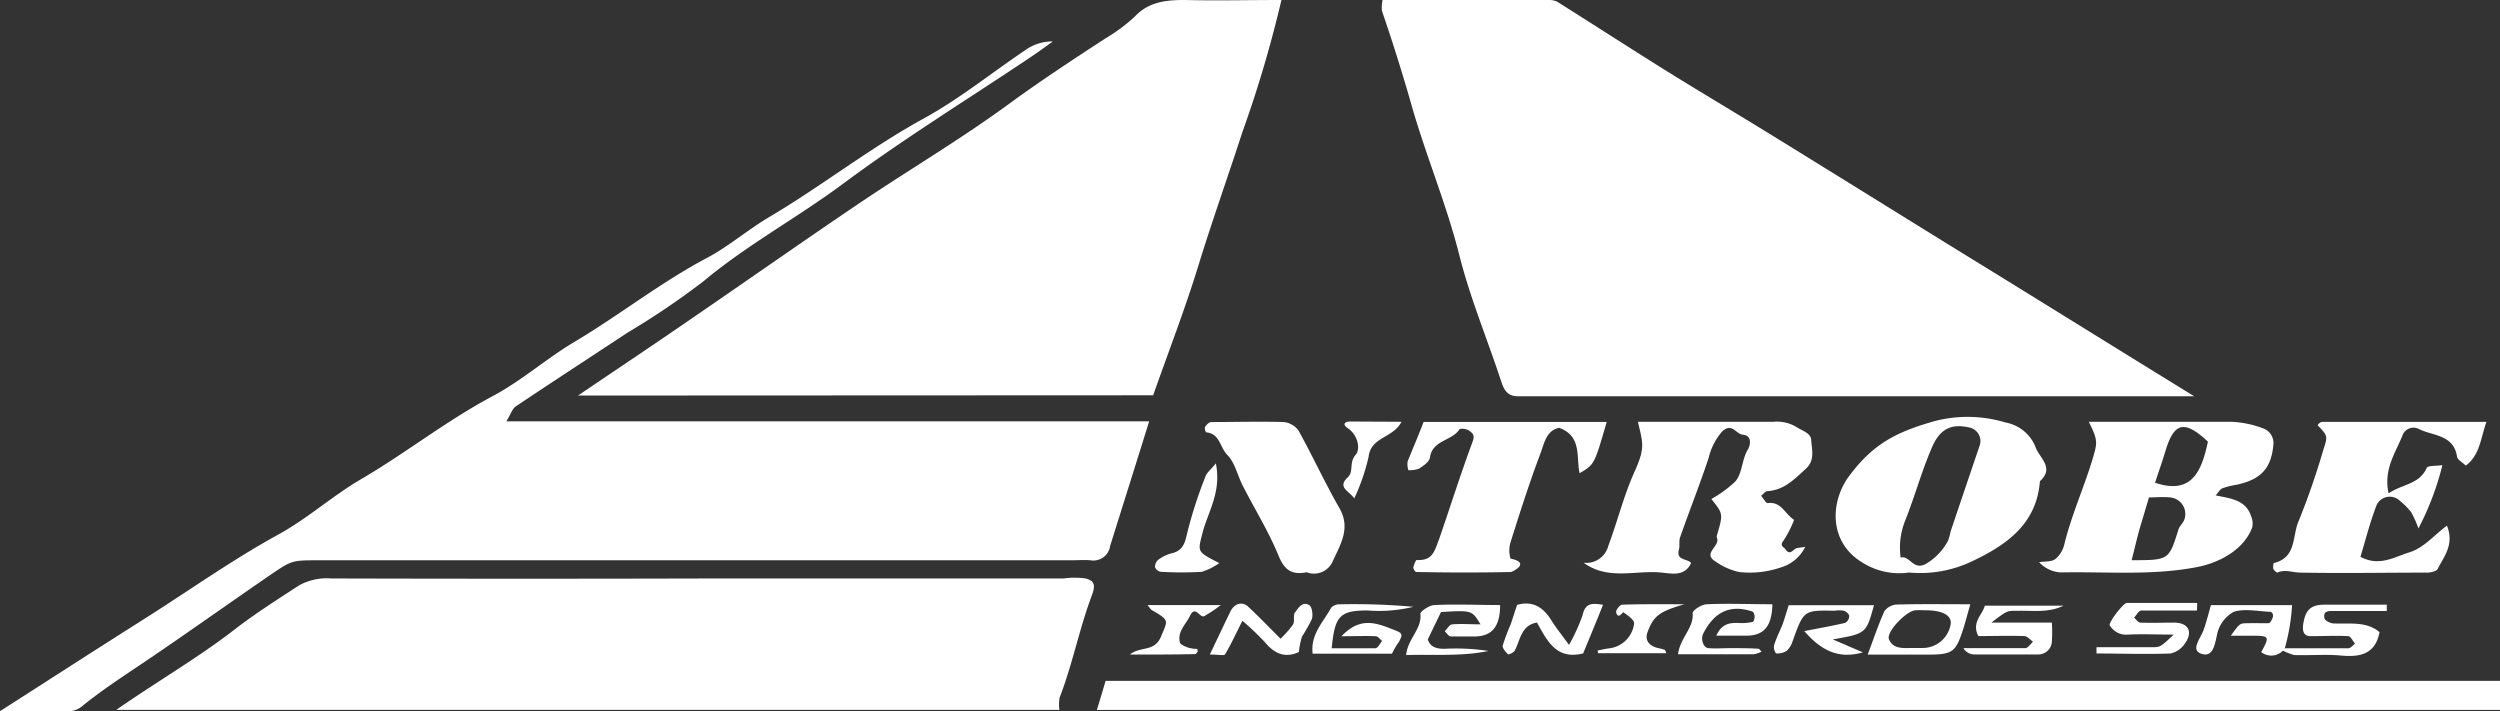 <svg id="Capa_1" data-name="Capa 1" xmlns="http://www.w3.org/2000/svg" viewBox="0 0 285.93 81.35"><rect x="0" y="0" width="285.93" height="81.35" fill="#333333" stroke="none"/><defs><style>.cls-1{fill:#fff;}</style></defs><path class="cls-1" d="M158.13,0h19.09a1.91,1.91,0,0,1,1,.27c4,2.53,8,5.1,12,7.61,3.53,2.2,7.11,4.33,10.66,6.5,3.36,2.06,6.71,4.14,10.06,6.21l11.49,7.12c3.16,1.95,6.33,3.89,9.49,5.85l11.49,7.11,7.54,4.65H175.19c-.48,0-1,0-1.45,0-1.12.05-1.64-.49-2-1.56-1.58-4.85-3.58-9.6-4.82-14.53-1.53-6.07-4-11.82-5.65-17.81-1-3.44-2.06-6.82-3.22-10.19A4.1,4.1,0,0,1,158.13,0Z"/><path class="cls-1" d="M66.11,45.24c4.57-3.1,8.93-6,13.27-9,6.28-4.3,12.51-8.68,18.82-12.94,5.63-3.8,11.49-7.26,17-11.27,3.68-2.7,7.47-5.19,11.28-7.67a18.76,18.76,0,0,0,3.3-2.46C131.37.22,133.3,0,135.48,0c3.59.09,7.19,0,11.08,0a137.94,137.94,0,0,1-4.48,15.15c-1.64,5.07-3.44,10.09-5,15.17s-3.42,9.85-5.19,14.89Z"/><path class="cls-1" d="M0,81.34c5.78-3.7,11.07-7.12,16.4-10.49,5.15-3.25,10.1-6.79,15.46-9.73,3.27-1.79,6.11-4.36,9.34-6.26,5.15-3,9.85-6.74,15.16-9.56,3.29-1.75,6.14-4.3,9.36-6.21,5.14-3.06,9.84-6.79,15.15-9.6,2.49-1.32,4.66-3.22,7.1-4.66,6-3.55,11.53-7.91,17.7-11.29,4.07-2.23,7.72-5.2,11.59-7.8a5.25,5.25,0,0,1,3.16-1c-.84.6-1.67,1.21-2.52,1.78-7.16,4.8-14.52,9.33-21.43,14.46-5.22,3.89-11,7-16,11.18a90,90,0,0,1-8.72,5.9c-4.26,2.81-8.53,5.59-12.76,8.42-.4.27-.57.89-1.08,1.71h73.52c-1.55,5-3,9.58-4.46,14.24a1.93,1.93,0,0,1-2.25,1.65c-.71-.06-1.44,0-2.16,0h-86c-3.14,0-3.16,0-5.49,1.57-4.59,3.15-9.13,6.38-13.73,9.51-2.63,1.79-5.35,3.51-7.84,5.52a2.66,2.66,0,0,1-1.9.68C5.29,81.32,3,81.34,0,81.34Z"/><path class="cls-1" d="M121.17,81.19H13.3c4.64-3.24,9.34-5.94,13.62-9.26,2.33-1.8,4.84-3.38,7.32-5a6.59,6.59,0,0,1,3.66-.77q21.84.06,43.68,0h40.07a9.13,9.13,0,0,1,2.51,0c.81.23,1.24.53.74,1.87-1.45,3.84-2.22,7.91-3.71,11.76A4.35,4.35,0,0,0,121.17,81.19Z"/><path class="cls-1" d="M285.93,77.87V81.2H125.45c.34-1.11.66-2.14,1-3.33Z"/><path class="cls-1" d="M238.9,48.24c5.69,0,11,0,16.25,0a11.52,11.52,0,0,1,3.65.74A1.78,1.78,0,0,1,260,50.94c-.24,2.74-1.57,3.94-4.19,4.5a9.15,9.15,0,0,0-1.64.41c-.27.11-.44.46-.76.81,1.71.35,3.46.5,4.07,2.42a2.13,2.13,0,0,1,.12,1.21c-.91,2.52-3.68,4.06-6.33,4.57-5.19,1-10.39.5-15.58.61a3.65,3.65,0,0,1-2.47-1.17c.65-.12,1.43,0,1.9-.4a3.11,3.11,0,0,0,1-1.72c.8-3.24,2.17-6.29,3.15-9.47C239.89,50.62,240,50.45,238.9,48.24Zm4.9,15.83c4.27,0,4.26,0,5.36-3.53.13-.41.55-.73.68-1.15a1.9,1.9,0,0,0-1.66-2.5c-.81-.08-1.64,0-2.4,0-.36,1.23-.68,2.29-1,3.36S244.19,62.57,243.8,64.07Zm8.72-13.54a1.25,1.25,0,0,0-.18-.19c-2.52-2.29-3.69-2-4.65,1.17-.39,1.29-.84,2.56-1.21,3.7C250.68,56.63,251.8,53.9,252.52,50.53Z"/><path class="cls-1" d="M187.33,48.24c5.16,0,10.33,0,15.5,0a4.3,4.3,0,0,1,2.65.61c.67.43,1.62.68,1.67,1.46.06,1.1.48,2.32-.63,3.32-1.29,1.17-2.46,2.43-4.37,2.54-.25,0-.48.35-.73.54.26.29.56.86.77.83,1.53-.2,1.93,1.21,3,1.92a12.16,12.16,0,0,1-1.2,2.36c-.49.6,0,.72.21,1,.4.57.66.34,1.05,0,.19-.19.61-.16,1.22-.28a4.51,4.51,0,0,1-2.74,2.34,11,11,0,0,1-4.78.55,7.35,7.35,0,0,1-2.73-1.2c-1.56-.93.52-1.75.16-2.68a.55.55,0,0,1,0-.36c.71-2.42.71-2.42-.65-4.12a13.44,13.44,0,0,0,2.74-2c.84-1,.73-2.52,1.46-3.7.21-.34.55-1.55-.59-1.65-.8-.07-1.28-1.48-2.43-.31a7.2,7.2,0,0,0-1.5,3c-1,3-2.19,6-3.26,9.06-.15.43,0,.94-.13,1.39-.33,1.26.9,1,1.4,1.52-.72,1.57-2.16,1.23-3.37,1.11-2.94-.32-6.09.94-8.93-1.13a2.59,2.59,0,0,0,2.83-1.95c1.06-2.8,1.75-5.71,3-8.47S187.89,50.66,187.33,48.24Z"/><path class="cls-1" d="M218.35,65.48a7.9,7.9,0,0,1-5.47-1.22c-3.75-2.34-3.6-7-1.25-10,2.7-3.54,5.27-4.86,9.68-6.11a15,15,0,0,1,8.06.17,4.58,4.58,0,0,1,3.43,2.79c.42,1.25,2.23,2.38.51,3.92-.38,4.93-3.84,7.31-7.81,9.19A13.78,13.78,0,0,1,218.35,65.48Zm-1-1.69c1.09-.38,1.46,1.64,3.05.62a6.62,6.62,0,0,0,2.42-2.61,7.26,7.26,0,0,0,.27-1c1.09-3.25,2.2-6.51,3.3-9.76a1.59,1.59,0,0,0-1-2.11c-2.12-.52-3.49,0-4.47,2.33-1.13,2.64-1.9,5.43-2.95,8.11A8.37,8.37,0,0,0,217.38,63.79Z"/><path class="cls-1" d="M273.19,56.43c1.57-1.09,3.51-1,4.36-2.92.13-.28,1.06-.2,1.79-.31a32.14,32.14,0,0,1-2.74,7.24,11.77,11.77,0,0,0-.83-1.86,7.69,7.69,0,0,0-1.27-1.28,1.66,1.66,0,0,0-2.67.44c-.76,1.95-1.27,4-1.86,5.94,2.15,1.17,3.92,0,5.57-.5s2.77-1.9,4.32-3.06c.87,2.15-.33,3.52-1.06,4.95-.14.28-.8.42-1.23.42-4.82,0-9.63.09-14.45,0-.89,0-1.76-.41-2.66,0-.07,0-.39-.25-.45-.43s0-.64.05-.66c2.67-.66,2.07-3.14,2.87-4.88a86.13,86.13,0,0,0,2.83-8.19c.5-1.49.43-1.51-.69-2.7a1.07,1.07,0,0,1,.22-.25.71.71,0,0,1,.31-.13h18.78c-.66,1.83-.73,3.79-2.36,5-.36-.35-.95-.66-1-1-.38-2.59-2.81-2.37-4.42-3.21a1.33,1.33,0,0,0-1.81.73C274,51.76,272.58,53.68,273.19,56.43Z"/><path class="cls-1" d="M162.82,48.26h20.94c-1.41,4.88-1.41,4.88-3.1,5.86-.4-1.88.28-4.24-2.34-5.19-1.49.3-1.72,1.85-2.16,3-1.25,3.32-2.33,6.71-3.4,10.1a3.28,3.28,0,0,0,0,1.86c2.42.5.14,1.53.06,1.53-3.61.08-7.23.07-10.84,0-.12,0-.36-.37-.33-.54s.26-.84.39-.83c1.81.08,2-.93,2.59-2.49,1.27-3.67,2.43-7.38,3.78-11,.32-.84,0-1-.33-1.27s-1.07-.32-1.17-.17c-.88,1.33-3.1,1.21-3.37,3.23-.07.47-.75.93-1.24,1.25a3.16,3.16,0,0,1-1.22.18,2.35,2.35,0,0,1-.09-1C161.55,51.39,162.15,50,162.82,48.26Z"/><path class="cls-1" d="M149.44,65.45c-1.66.33-2.52-.22-3.2-1.87-1.13-2.77-2.73-5.34-4.09-8-.61-1.18-.89-2.64-1.77-3.54s-.86-2.46-2.43-2.59a.79.79,0,0,1-.13-.62c.16-.24.46-.55.7-.56,2.77,0,5.54-.08,8.3,0a2.38,2.38,0,0,1,1.71,1c1.61,2.91,3,5.95,4.66,8.84,1.33,2.31.1,4.18-.76,6.08A2.34,2.34,0,0,1,149.44,65.45Z"/><path class="cls-1" d="M204.58,69.22h9.75c-.89,3.24-.89,3.24-4.71,3.91l3.44,1.48c-2.83.83-4.83-.28-6.7-2.43,1.63-.32,3.17-.59,4.68-.94a.93.93,0,0,0,.46-.77c0-.23-.35-.53-.61-.62a3.47,3.47,0,0,0-1.07,0c-3.53-.06-3.52-.06-4.79,3.47a2.47,2.47,0,0,1-.7,1.13,2,2,0,0,1-1.2.28,1.23,1.23,0,0,1-.23-.92c.26-.84.67-1.64,1-2.46C204.12,70.7,204.31,70.06,204.58,69.22Z"/><path class="cls-1" d="M164.81,70l-1.51,3.13c.27.87,1,1.1,2,1.07a24.77,24.77,0,0,1,4.94.25c-3.09.65-6.18.37-9.42.47.2-1.91,1.84-3,1.63-4.72,0-.28,1.05-1,1.64-1,2.49-.12,5,0,7.48,0,0,2.43-.9,3.52-2.77,3.59-1,0-1.93,0-2.88,0-.24,0-.45-.39-.68-.59.28-.28.54-.76.84-.79,1.06-.09,2.13,0,3.25,0C168.35,69.79,168.35,69.79,164.81,70Z"/><path class="cls-1" d="M258.62,74.58c.94-1.69.9-1.83-.58-1.87-.94,0-1.89,0-2.9,0,1-1.38,1-1.41,1.81-1.43s1.68,0,2.51,0c.2,0,.42-.46.5-.74s-.15-.56-.26-.56c-1.42-.06-3-.41-4.23,0a3.84,3.84,0,0,0-1.9,2.59c-.27,1.25-.5,2.71-1.88,2.17-1.14-.45,0-1.75.33-2.66s.57-1.91.85-2.87h9.28a23.51,23.51,0,0,1-.83,4.93A1.85,1.85,0,0,1,258.62,74.58Z"/><path class="cls-1" d="M202.71,69.11c-.05,2.45-.92,3.53-2.81,3.59-1.16,0-2.33,0-3.6,0,.65-1.47,1.68-1.5,2.76-1.44a5.42,5.42,0,0,0,1.39-.13c.12,0,.23-.39.23-.59s-.1-.54-.24-.59c-2.53-.85-4.35,0-5.63,2.5-.33.65,0,1.63.58,1.68.84.07,1.68,0,2.52,0,1.07,0,2.14,0,3.21.07.09,0,.17.15.35.33a3.12,3.12,0,0,1-.91.3c-2.84,0-5.68,0-8.64,0,.24-1.91,1.83-3,1.67-4.72,0-.29,1-1,1.64-1C197.72,69,200.22,69.11,202.71,69.11Z"/><path class="cls-1" d="M159.2,74.76h-9.07c-.27-2.21,1.23-3.62,2.11-5.24a1.22,1.22,0,0,1,.89-.4,75.8,75.8,0,0,1,8.52.28,16.43,16.43,0,0,1-5.22.42c-3.18,0-3.77.6-4.12,4.32,1.66,0,3.31,0,5,0,.27,0,.51-.54.77-.83-.24-.19-.47-.53-.72-.54-1.17-.06-2.34,0-3.93,0,2-2.12,3.72-1.62,5.6-.89,1,.4,1.36.46,1.22,1a4,4,0,0,1-.29.59C159.67,73.85,159.42,74.34,159.2,74.76Z"/><path class="cls-1" d="M227.76,71.21h6.92a18.91,18.91,0,0,1,0,2.14,1.56,1.56,0,0,1-1.63,1.5c-2.4,0-4.8,0-7.2,0a1.46,1.46,0,0,1-1.29-.72c2.36,0,4.72,0,7.08,0,.3,0,.59-.48.88-.73-.32-.23-.64-.63-1-.65-1.78-.06-3.56,0-5.25,0-.82-1.56.48-2.45.74-3.48h9c-1.71.85-3.51.54-5.28.59C229.57,69.85,229.57,69.81,227.76,71.21Z"/><path class="cls-1" d="M138.37,74.86c.9-1.88,1.6-3.37,2.32-4.86.47-1,1.38-1.25,2.07-.61,1.2,1.11,2.34,2.31,3.7,3.66a12,12,0,0,0,1.43-1.63c.21-.37,0-1,.19-1.33.39-.51.87-1.38,1.67-.87.32.2.44,1.11.29,1.59a20.24,20.24,0,0,1-1.13,2,8.56,8.56,0,0,0-.35,1.76c-1.54.72-2.77.23-3.88-1.11A32.64,32.64,0,0,0,142.1,71c-.75,1.47-1.31,2.71-2,3.86C140,75,139.21,74.86,138.37,74.86Z"/><path class="cls-1" d="M173.52,69.18c1.9-.54,3.1.4,4,1.91.53.82,1.15,1.59,1.93,2.67A21,21,0,0,0,181,70.37c.32-1.48,1.17-1.38,2.34-1.2-.79,2-1.53,3.75-2.27,5.56-3.05.77-4.1-1.4-5.28-3.53-1.82.31-1.91,2-2.54,3.2-.11.23-.7.5-.77.43-.28-.26-.67-.71-.61-1a23.93,23.93,0,0,1,.93-2.47C173,70.75,173.19,70.12,173.52,69.18Z"/><path class="cls-1" d="M225.35,69.11c-.32,1.1-.53,1.94-.79,2.76-.88,2.75-1.21,3-4.17,3-2.14,0-4.29,0-6.78,0,.68-1.8,1.22-3.44,1.93-5a1.92,1.92,0,0,1,1.45-.73C219.71,69.07,222.44,69.11,225.35,69.11Zm-6.21,5c.24,0,.47,0,.71,0a3.24,3.24,0,0,0,3.26-2.79c.09-1-1.06-1.54-3-1.52a9.55,9.55,0,0,0-1.07,0c-1.09.14-3.32,2.49-3,3.31.5,1.19,1.71,1,2.77,1Z"/><path class="cls-1" d="M251.27,69.83c-2.12,0-4.25,0-6.38,0-.28,0-.54.53-.81.81.23.2.46.56.7.57,1.32.05,2.64,0,4,0,1.56.07,2.05,1.1,1.09,2.42a2.62,2.62,0,0,1-1.63,1.11c-2.81.11-5.64,0-8.46,0v-.72c2.12,0,4.25,0,6.37,0,.93,0,.93,0,2.46-1.44-1.92,0-3.58-.08-5.22,0a2.16,2.16,0,0,1-2.09-1.06c-.19-.28,1.54-2.56,1.95-2.56,2.68,0,5.37,0,8.05,0Z"/><path class="cls-1" d="M260.6,74.14c3.24,0,5.64,0,8,0,.25,0,.5-.34.75-.52-.26-.3-.49-.84-.76-.86-1.44-.08-2.88,0-4.32,0-.92,0-1-.79-.77-1.78.31-1.5,1.14-1.84,2.48-1.82,2.32,0,4.63,0,7,0v.72h-6c-.61,0-1.31-.06-1.13.83.05.26.64.57,1,.59,1.83.1,3.75-.3,5.3,1-.47,2.47-2.14,2.88-4.35,2.68-1.79-.17-3.61,0-5.41-.06A7.33,7.33,0,0,1,260.6,74.14Z"/><path class="cls-1" d="M139.06,53c.67,3.28-.92,5.57-1.54,8-.52,2.11-.69,2.07,1.93,3.4a7,7,0,0,1-2,1,40.42,40.42,0,0,1-4.67,0,.87.87,0,0,1-.68-.54,1.07,1.07,0,0,1,.39-.85,4.33,4.33,0,0,1,1.48-.72c1.2-.27,1.52-1,1.77-2.16a51.12,51.12,0,0,1,2.13-6.63C138,54.08,138.5,53.7,139.06,53Z"/><path class="cls-1" d="M129.23,74.86c1.23-1,2.81-.23,3.57-2.08s1-1.81-1.06-3c-.15-.09-.25-.29-.5-.58h8.39a15.22,15.22,0,0,1-1.92,1.28c-.49.21-1-1.28-1.59-.08-.47,1-1.49,1.82-1.17,3.07.07.28.63.48,1,.62a4.53,4.53,0,0,0,1,.13c0,.18.07.29,0,.35s-.16.24-.25.24C134.22,74.87,131.72,74.86,129.23,74.86Z"/><path class="cls-1" d="M192.65,69.11c-2.82.82-3.55,1.3-4.24,3.26-.3.86.21,1.55,1.32,1.77a4.81,4.81,0,0,1,.65.18c.07,0,.09.16.21.39h-7.81l-.07-.31c.45-.08.9-.2,1.36-.25a3.26,3.26,0,0,0,2.83-2.85c0-.44-.74-.91-1.22-1.27-.09-.06-.6.9-.84,0-.06-.23.43-.87.68-.87C187.89,69.08,190.27,69.11,192.65,69.11Z"/><path class="cls-1" d="M160.29,48.24c-.94,1.88-3.5,1.7-3.76,4A23.16,23.16,0,0,1,154.89,57c-.58-.85-2-1.25-.73-2.42.69-.65.11-1.68.88-2.55.58-.66.3-2.26-.92-3.08-.59-.39-.37-.74.31-.74Z"/></svg>